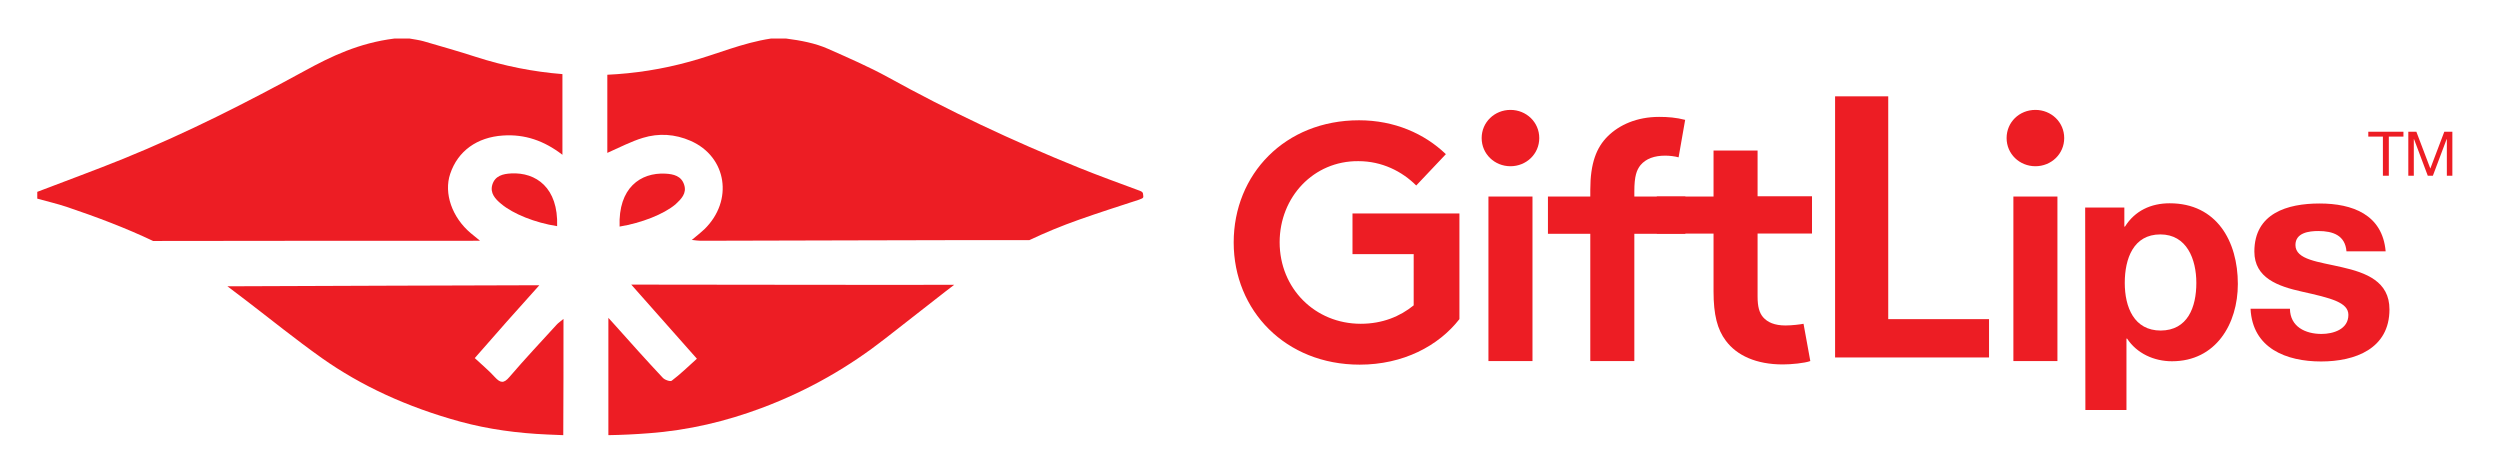 <?xml version="1.0" encoding="utf-8"?>
<!-- Generator: Adobe Illustrator 23.1.0, SVG Export Plug-In . SVG Version: 6.00 Build 0)  -->
<svg version="1.1" id="Layer_1" xmlns="http://www.w3.org/2000/svg" xmlns:xlink="http://www.w3.org/1999/xlink" x="0px" y="0px"
	 viewBox="0 0 1180.6 214.5" style="enable-background:new 0 0 1180.6 214.5;" xml:space="preserve">
<style type="text/css">
	.st0{display:none;}
	.st1{display:inline;}
	.st2{fill-rule:evenodd;clip-rule:evenodd;fill:#ED1D24;}
	.st3{fill:#ED1D24;}
</style>
<g id="Layer_6" class="st0">
	<rect x="-38.5" y="194.7" class="st1" width="345" height="90.6"/>
</g>
<g id="Layer_5">
	<g>
		<path class="st2" d="M266.1,150.6c-1.5,1.3-2.5,1.9-3.2,2.7c-7.5,8.2-15.1,16.3-22.3,24.7c-2.7,3.2-4.3,2.9-6.9,0.1
			c-2.8-3.1-6.1-5.8-9.5-9c5.5-6.3,10.4-11.8,15.2-17.3c4.8-5.4,9.7-10.8,15.3-17.1c-18.6,0-120.8,0.4-147.3,0.5
			c2.9,2.2,5.8,4.4,8.7,6.6c11.9,9.1,23.5,18.5,35.9,27.3c18.4,13,40.1,23.1,65.3,30c13.2,3.6,27.1,5.5,41.4,6.1
			c2.4,0.1,4.9,0.2,7.3,0.3C266.1,185.9,266.1,171.6,266.1,150.6z"/>
		<path class="st2" d="M241.4,81.9c-3.9,0.2-7.6,1.1-8.9,5.3c-1.2,4,1.4,6.8,4.2,9.1c5.6,4.7,16,8.9,26.4,10.5
			C263.7,88.6,253.1,81.3,241.4,81.9z"/>
		<path class="st2" d="M226.7,113.7c-2.2-1.8-3.3-2.7-4.4-3.6c-8.8-7.4-12.8-18.8-9.7-28c3.6-10.8,12.7-17.3,24.9-18.1
			c10.3-0.7,19.4,2.4,28.1,9.1c0-14.9,0-24,0-38.1c-13.8-1.1-27.5-3.8-41.1-8.2c-8-2.6-16.2-4.9-24.4-7.3c-2.1-0.6-4.5-0.9-6.7-1.3
			c-2.4,0-4.7,0-7.1,0c-16.8,2.1-29.9,8.4-42.5,15.3c-27.3,14.9-55.3,29.2-85.6,41.5c-13.3,5.4-27.1,10.4-40.6,15.6c0,1,0,2.1,0,3.2
			c4.6,1.3,9.4,2.4,13.9,3.9c14.2,4.8,28,10,40.8,16.1C93.3,113.7,216.8,113.7,226.7,113.7z"/>
		<path class="st2" d="M298.1,134.4c10.6,11.9,20.4,23,31,35c-4.1,3.7-7.8,7.3-11.9,10.4c-0.7,0.5-3.4-0.4-4.3-1.5
			c-7.7-8.2-15.2-16.6-22.7-25c-0.7-0.8-1.4-1.6-2.9-3.2c0,21,0,35.4,0,55.4c6.3-0.1,12.7-0.4,19-0.9c19.1-1.4,36.7-5.7,53.3-11.9
			c22.7-8.5,41.8-19.8,58.4-32.8c9.4-7.4,18.9-14.7,28.3-22.1c1.4-1.1,2.8-2.2,4.3-3.3C411.5,134.6,334.7,134.4,298.1,134.4z"/>
		<path class="st2" d="M539.9,92.6c-0.2-0.9,0.3-1.8-1.6-2.5c-9.7-3.6-19.4-7.1-28.8-10.9c-31.7-12.8-61.7-27-90.1-42.7
			c-8.9-4.9-18.8-9.2-28.5-13.5c-5.9-2.6-12.7-3.9-19.7-4.8c-2.3,0-4.7,0-7.1,0c-13.8,2.1-25.5,7.4-38.4,10.9
			c-13,3.6-26,5.6-38.9,6.2c0,13.8,0,22.7,0,36.9c5.9-2.6,11.2-5.4,16.8-7.1c7.5-2.3,15.2-1.8,22.5,1.4c17.2,7.5,20.4,28.3,6.5,41.8
			c-1.7,1.6-3.5,3-5.9,5c1.8,0.2,3,0.4,4.1,0.4c20.6,0,128-0.4,155.3-0.3c7.4-3.5,15.1-6.7,23.3-9.6c9.3-3.3,19-6.4,28.5-9.5
			C539,93.8,540.1,93.7,539.9,92.6z"/>
		<path class="st2" d="M323.1,87.3c-1.3-4.2-5-5.1-8.9-5.3c-11.7-0.6-22.3,6.7-21.6,25c10.3-1.7,20.8-5.8,26.4-10.5
			C321.7,94,324.4,91.3,323.1,87.3z"/>
	</g>
</g>
<g>
	<g>
		<path class="st3" d="M1125.3,64.5h-6.9v-2.3h16.6v2.3h-6.9V83h-2.8L1125.3,64.5L1125.3,64.5z"/>
		<path class="st3" d="M1137.3,62.2h3.8l6.6,17.4l6.6-17.4h3.8V83h-2.6V65.7h-0.1l-6.5,17.3h-2.4l-6.5-17.3h-0.1V83h-2.6V62.2z"/>
	</g>
	<g>
		<path class="st3" d="M604.3,114.4c0,21.8,16.7,38.5,38.3,38.5c10.3,0,18.6-3.5,25-8.7V120h-28.9v-19.2h50.5v49.9
			c-9.9,12.7-26.6,21.5-47.1,21.5c-35,0-59.5-25.5-59.5-57.7c0-32.2,24.2-57.7,59.2-57.7c16.7,0,30.9,6.3,41,16l-14,14.8
			c-6.7-6.7-16.2-11.5-27.3-11.5C620.3,75.9,604.3,93.1,604.3,114.4z"/>
		<path class="st3" d="M713.3,51.9c7.5,0,13.6,5.8,13.6,13.3c0,7.5-6.1,13.3-13.6,13.3c-7.5,0-13.6-5.8-13.6-13.3
			S705.8,51.9,713.3,51.9z M723.7,170.5h-20.8V92.8h20.8V170.5z"/>
		<path class="st3" d="M792.7,74.3c-1.8-0.5-4.3-0.8-6.3-0.8c-5.1,0-9.1,1.4-11.7,4.5c-1.8,2.3-2.9,5.1-2.9,12.4v2.4h24.1v17.6
			h-24.1v60.1H751v-60.1h-20V92.8h20v-3.2c0-12.5,2.9-20,8.3-25.3s13.6-9.1,24.2-9.1c4.2,0,8,0.3,12.3,1.4L792.7,74.3z"/>
		<path class="st3" d="M854.9,170.5c-2.7,1-9,1.6-13,1.6c-12.5,0-21.7-4.2-26.9-11.2c-4-5.3-5.8-12.2-5.8-23.3v-27.3h-26.8V92.8
			h26.8V71.1h20.8v21.6h25.7v17.6h-25.7v29.7c0,4.8,0.8,7.7,2.6,9.8c2.1,2.4,5.4,3.9,10.6,3.9c3,0,7.1-0.5,8.5-0.8L854.9,170.5z"/>
	</g>
	<g>
		<path class="st3" d="M866.6,45.5h25.1v105.2h47.6v18.1h-72.7V45.5z"/>
		<path class="st3" d="M984.7,98h18.5v9h0.3c4.7-7.5,12.3-11,21.1-11c22.2,0,32.2,17.9,32.2,38.1c0,18.9-10.4,36.5-31.1,36.5
			c-8.5,0-16.6-3.7-21.2-10.7h-0.3v33.7h-19.4L984.7,98L984.7,98z M1037.2,133.6c0-11.2-4.5-22.9-17-22.9
			c-12.7,0-16.8,11.4-16.8,22.9s4.4,22.5,17,22.5C1033.1,156,1037.2,145.1,1037.2,133.6z"/>
		<path class="st3" d="M1081.4,145.8c0.1,8.5,7.3,11.9,14.9,11.9c5.6,0,12.7-2.2,12.7-9c0-5.9-8.1-7.9-22-11
			c-11.2-2.5-22.4-6.4-22.4-18.9c0-18.1,15.6-22.7,30.8-22.7c15.5,0,29.7,5.2,31.2,22.6h-18.5c-0.6-7.5-6.3-9.6-13.3-9.6
			c-4.4,0-10.8,0.8-10.8,6.6c0,7,10.9,7.9,22,10.5c11.4,2.6,22.4,6.7,22.4,19.9c0,18.6-16.2,24.6-32.3,24.6
			c-16.4,0-32.4-6.2-33.3-24.9L1081.4,145.8L1081.4,145.8z"/>
	</g>
	<path class="st3" d="M961.2,51.9c7.5,0,13.6,5.8,13.6,13.3c0,7.5-6.1,13.3-13.6,13.3c-7.5,0-13.6-5.8-13.6-13.3
		S953.6,51.9,961.2,51.9z M971.6,170.5h-20.8V92.8h20.8V170.5z"/>
</g>
</svg>
